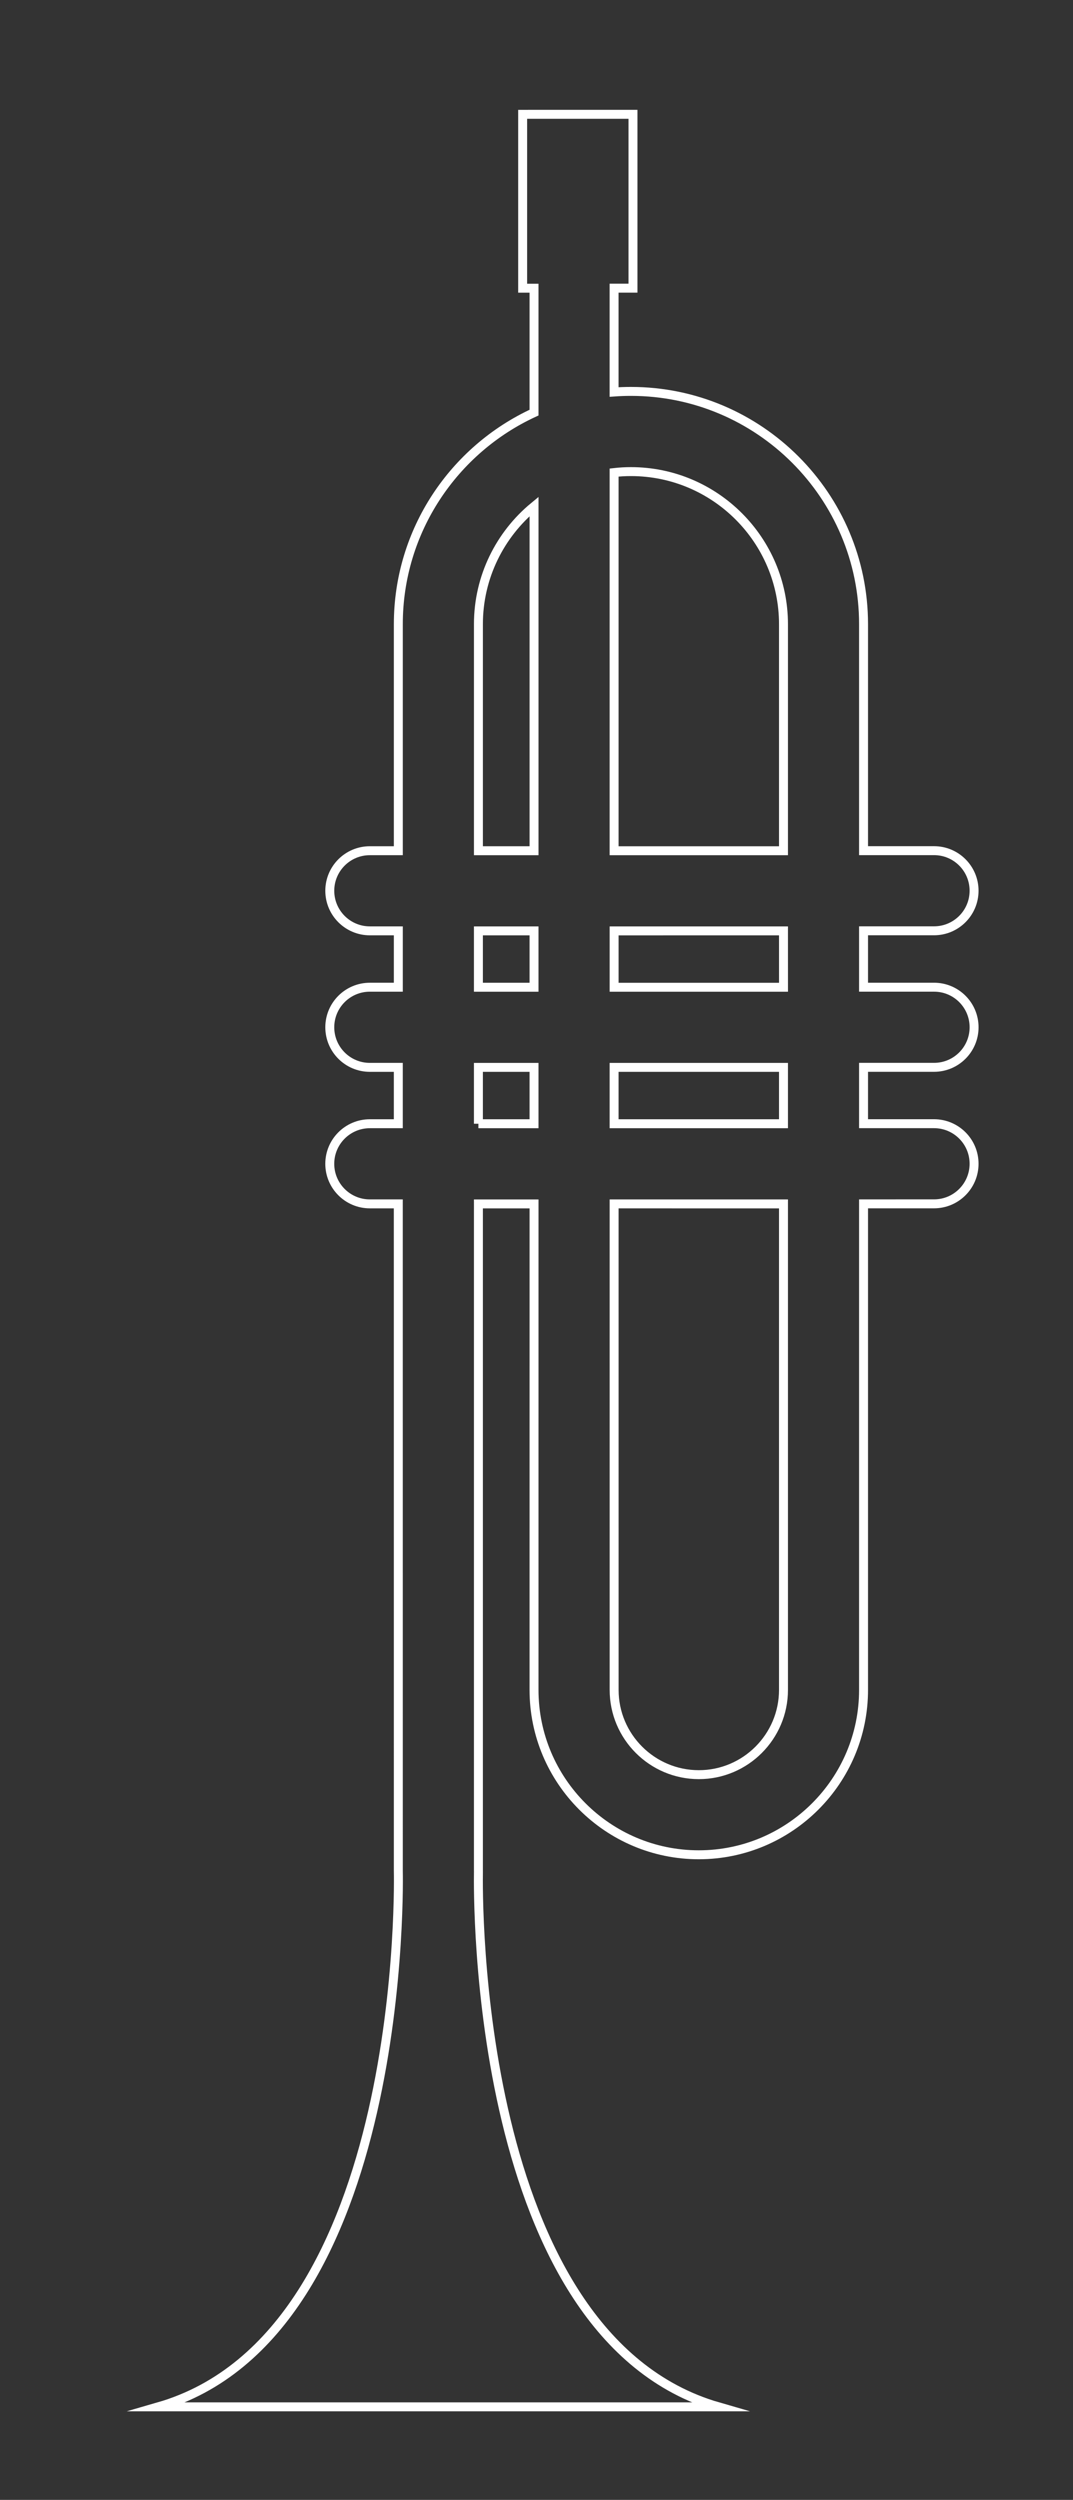 <?xml version="1.0" encoding="utf-8"?>
<!-- Generator: Adobe Illustrator 17.0.0, SVG Export Plug-In . SVG Version: 6.00 Build 0)  -->
<!DOCTYPE svg PUBLIC "-//W3C//DTD SVG 1.1//EN" "http://www.w3.org/Graphics/SVG/1.1/DTD/svg11.dtd">
<svg version="1.1" id="Layer_1" xmlns="http://www.w3.org/2000/svg" xmlns:xlink="http://www.w3.org/1999/xlink" x="0px" y="0px"
	 width="360px" height="838.182px" viewBox="0 0 360 838.182" enable-background="new 0 0 360 838.182" xml:space="preserve">
<rect x="0" y="0" width="360" height="838.182" fill="#333333" stroke="none"/>
<g>
	<path fill="none" stroke="#FFFFFF" stroke-width="3" stroke-miterlimit="10" d="M175.355,96.635h3.815v41.714
		c-26.842,12.357-45.534,39.513-45.529,70.954v75.933l-9.557,0c-7.418-0.005-13.439,6.016-13.439,13.429
		c0,7.423,6.021,13.434,13.439,13.439l9.557,0v18.898l-9.557,0c-7.423,0-13.439,6.016-13.439,13.429
		c0,7.423,6.016,13.439,13.434,13.444h9.557v18.898h-9.557c-7.418,0.005-13.434,6.021-13.439,13.439
		c0,7.413,6.021,13.434,13.434,13.434h9.557l0.01,223.614c0,0,3.882,155.387-80.511,179.724h69.438h49.024h69.438
		c-82.351-23.749-80.635-172.27-80.511-179.446c0.005-0.18-0.005-0.273-0.005-0.273V403.662h18.661l-0.005,162.945
		c0,30.487,24.806,55.282,55.282,55.282c30.476,0,55.282-24.796,55.277-55.287v-162.96l23.646-0.005
		c7.423,0,13.434-6.021,13.434-13.434c0.005-7.418-6.011-13.434-13.429-13.439h-23.651v-18.898h23.651
		c7.423,0,13.434-6.021,13.434-13.434c0-7.423-6.011-13.434-13.434-13.434h-23.651v-18.909h23.651
		c7.418-0.005,13.429-6.016,13.429-13.439c0-7.413-6.011-13.434-13.429-13.429h-23.651v-75.933
		c0.005-43.039-35.008-78.052-78.042-78.052c-1.897,0-3.789,0.067-5.655,0.201V96.619h6.341l0-58.293l-37.018,0.005V96.635z
		 M160.509,331.012v-18.898h18.661v18.898H160.509z M160.509,376.779V357.88h18.661v18.898H160.509z M262.866,403.657l0,162.95
		c0.005,15.666-12.748,28.42-28.409,28.42c-15.666-0.005-28.414-12.753-28.409-28.42l-0.005-162.955L262.866,403.657z
		 M262.866,357.88v18.898h-56.829V357.88H262.866z M262.867,312.114l0.005,18.903h-56.829v-18.898L262.867,312.114z
		 M211.688,158.124c28.219,0,51.184,22.966,51.179,51.189v75.933h-56.829V158.443C207.888,158.232,209.77,158.124,211.688,158.124z
		 M179.175,169.81v115.431h-18.661v-75.933C160.509,193.425,167.782,179.203,179.175,169.81z"/>
</g>
</svg>
